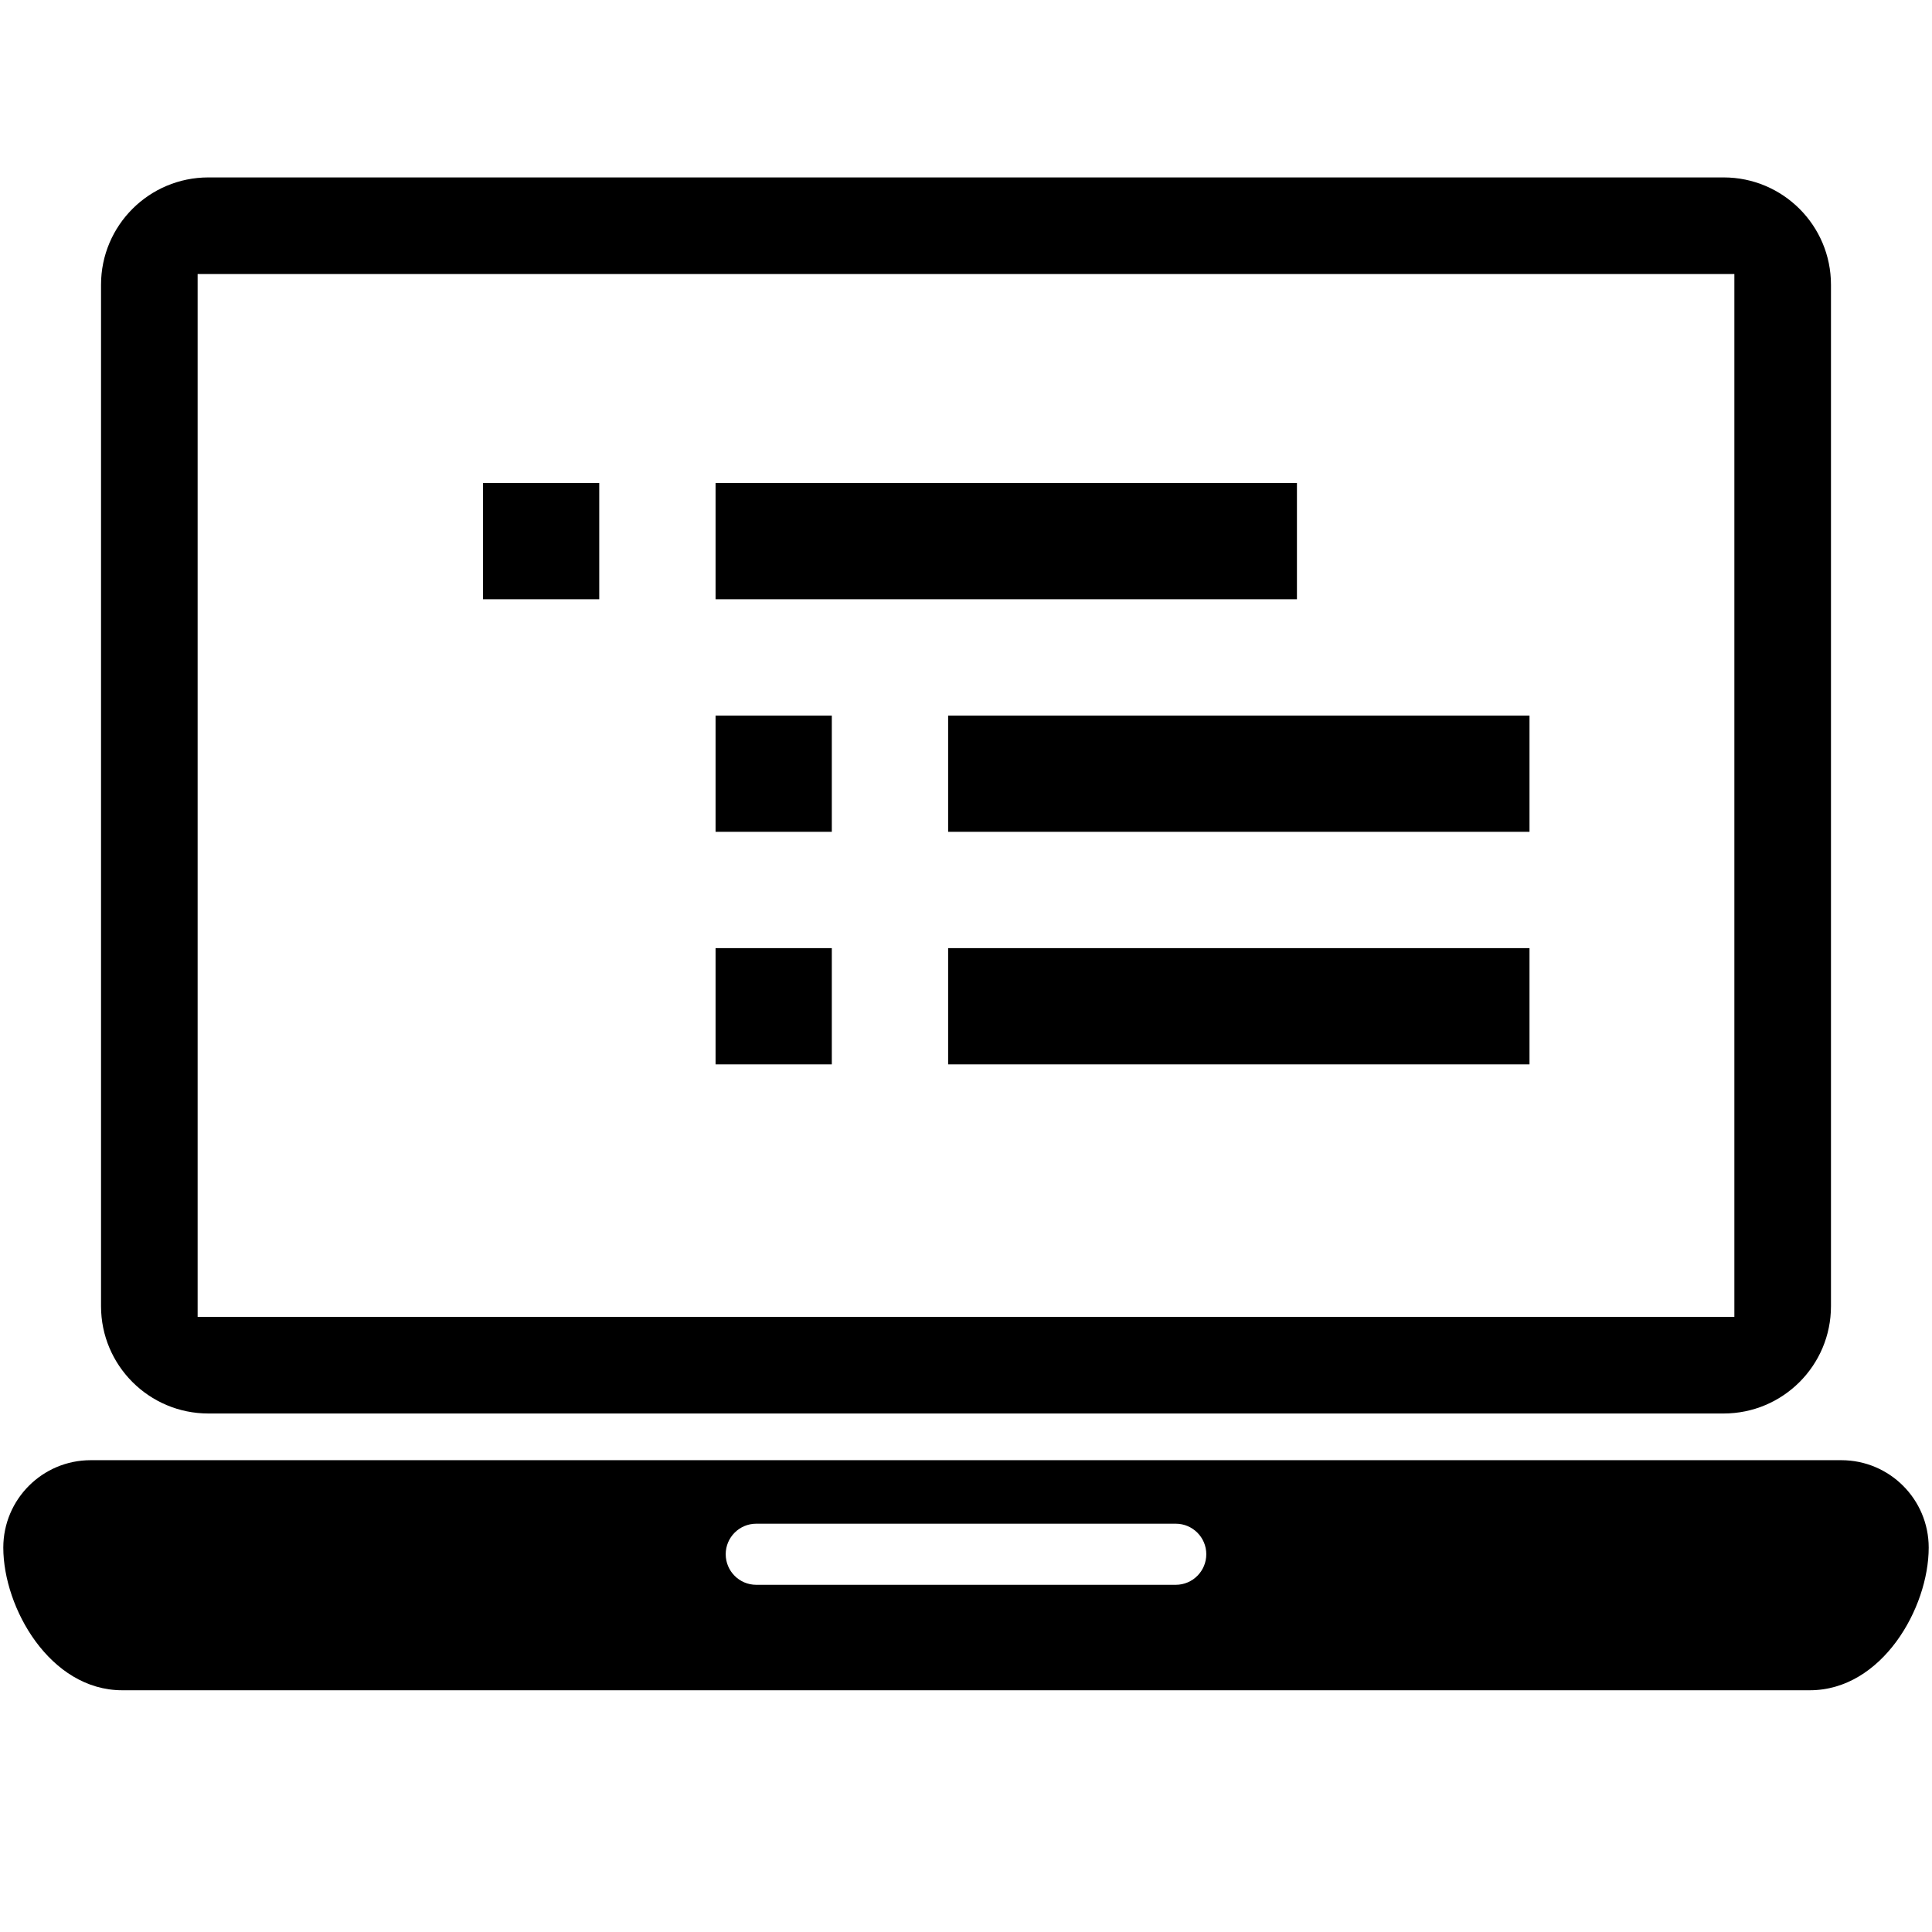 <svg xmlns="http://www.w3.org/2000/svg" width="24" height="24" viewBox="0 0 24 24">
  <g fill="none" fill-rule="evenodd">
    <path fill="#000" fill-rule="nonzero" d="M2.589 15.559L21.411 15.559C22.148 15.559 22.745 14.962 22.745 14.226L22.745 1.537C22.745.801 22.148.204 21.411.204L2.589.204C1.852.204 1.255.801 1.255 1.537L1.255 14.226C1.255 14.962 1.852 15.559 2.589 15.559zM2.455 1.404L21.545 1.404 21.545 14.359 2.455 14.359 2.455 1.404zM22.873 16.139L14.8 16.139 9.2 16.139 1.127 16.139C.527 16.139.041 16.625.041 17.225.041 17.974.622 18.997 1.518 18.997L9.2 18.997 14.8 18.997 22.482 18.997C23.379 18.997 23.959 17.975 23.959 17.225 23.959 16.625 23.473 16.139 22.873 16.139zM14.606 17.687L9.394 17.687C9.185 17.687 9.015 17.517 9.015 17.307 9.015 17.098 9.185 16.928 9.394 16.928L14.606 16.928C14.815 16.928 14.985 17.098 14.985 17.307 14.985 17.517 14.815 17.687 14.606 17.687z" transform="translate(0 2)"/>
    <g fill="#000" transform="translate(6 6)">
      <rect width="1.444" height="1.444"/>
      <rect width="1.444" height="1.444" x="2.889" y="2.889"/>
      <rect width="1.444" height="1.444" x="2.889" y="5.778"/>
      <rect width="7.222" height="1.444" x="2.889"/>
      <rect width="7.222" height="1.444" x="5.778" y="2.889"/>
      <rect width="7.222" height="1.444" x="5.778" y="5.778"/>
    </g>
    <path fill="#000" fill-rule="nonzero" d="M358.848,26.332 C313.066,72.141 340.625,126.145 340.875,129.145 L129.656,340.414 C126.656,340.184 72.777,312.426 26.844,358.359 C-0.078,385.297 -7.137,426.457 9.25,460.805 L69.277,400.793 L111.699,443.215 L51.688,503.227 C85.277,519.289 126.555,513.223 154.117,485.633 C199.922,439.855 172.34,385.836 172.09,382.836 L383.309,171.578 C386.309,171.875 440.375,199.391 486.121,153.605 C513.059,126.684 520.117,85.523 503.715,51.172 L443.703,111.184 L401.281,68.766 L461.293,8.738 C427.914,-7.145 386.652,-1.43 358.848,26.332 Z" transform="translate(-269 17)"/>
  </g>
</svg>

